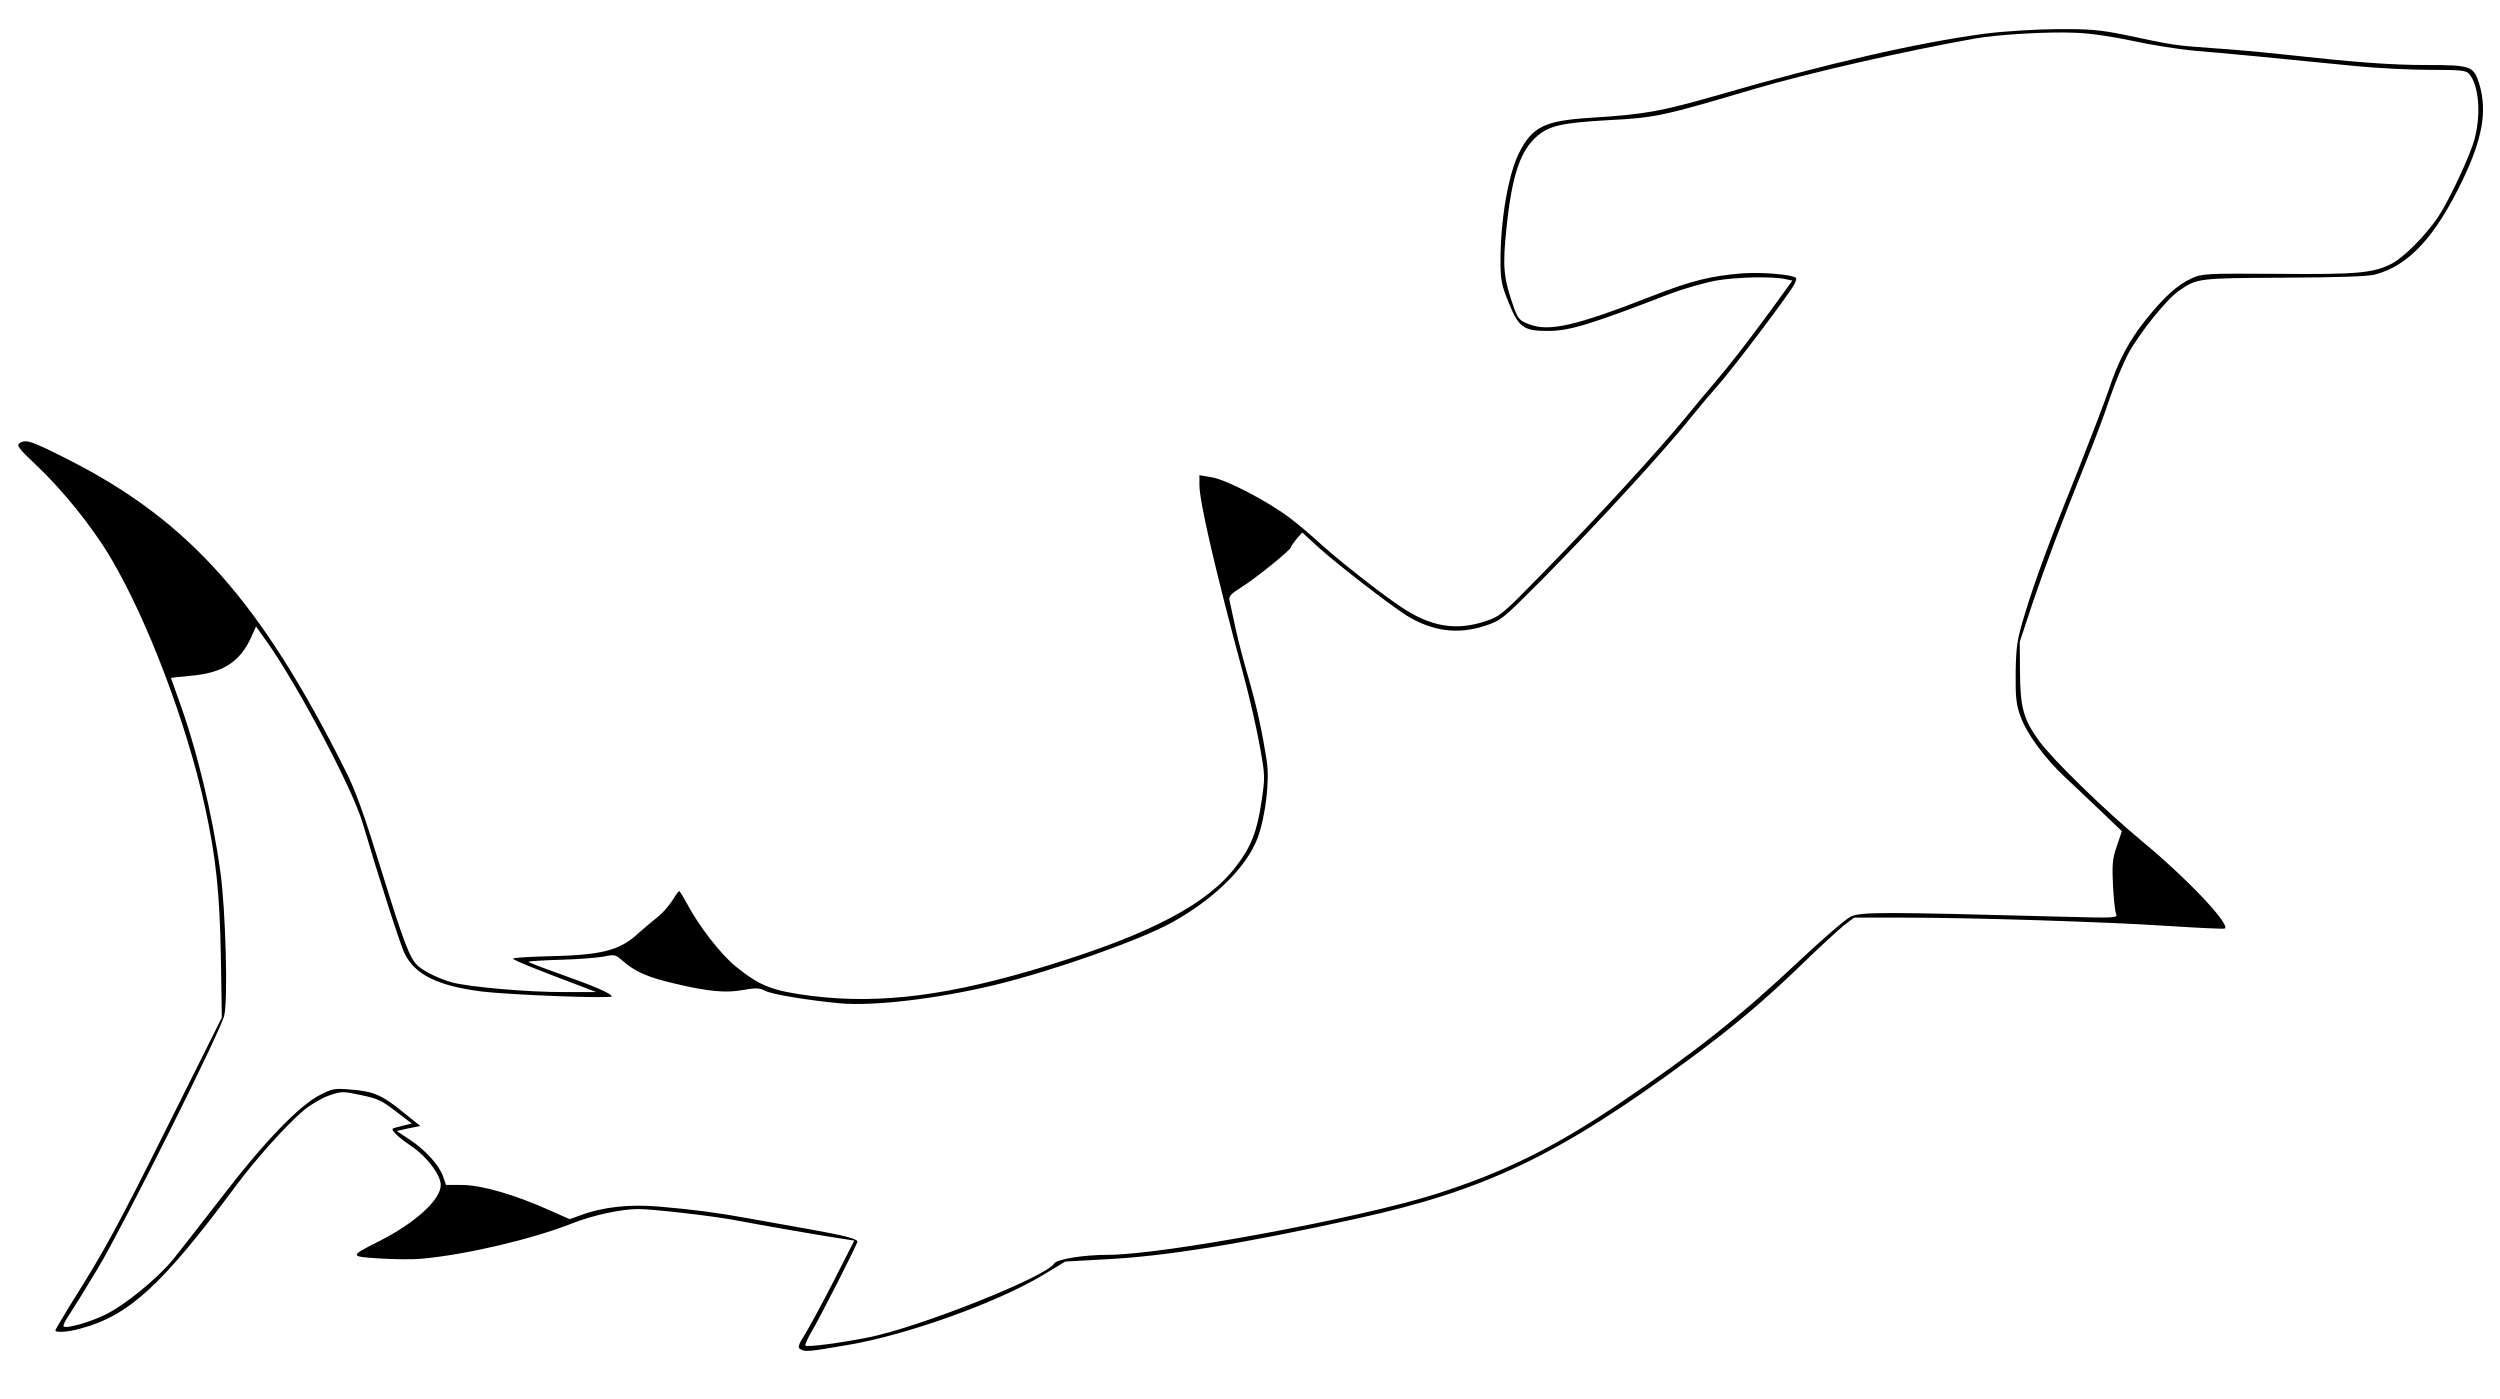 <?xml version="1.0" standalone="no"?>
<!DOCTYPE svg PUBLIC "-//W3C//DTD SVG 20010904//EN"
 "http://www.w3.org/TR/2001/REC-SVG-20010904/DTD/svg10.dtd">
<svg version="1.0" xmlns="http://www.w3.org/2000/svg"
 width="1038pt" height="581pt" viewBox="0 0 1038 581"
 preserveAspectRatio="xMidYMid meet">
<g transform="translate(0,581) scale(0.1,-0.1)"
fill="#000000" stroke="none">
<path d="M8240 5670 c-277 -37 -657 -124 -1104 -254 -241 -69 -306 -81 -531
-95 -192 -12 -243 -37 -298 -146 -45 -91 -77 -277 -77 -450 0 -78 5 -100 33
-169 43 -107 63 -121 170 -120 86 1 174 28 498 153 58 22 146 47 194 56 87 15
234 18 289 6 l28 -6 -87 -120 c-104 -142 -171 -228 -241 -310 -28 -33 -78 -92
-110 -132 -126 -153 -371 -420 -600 -654 -163 -167 -175 -178 -235 -198 -123
-41 -228 -24 -352 59 -89 60 -252 188 -332 260 -39 36 -99 87 -133 112 -89 67
-258 155 -319 166 l-53 9 0 -41 c0 -69 67 -358 181 -781 27 -99 58 -236 70
-305 22 -121 22 -127 6 -233 -18 -120 -43 -184 -104 -263 -119 -157 -351 -280
-783 -413 -403 -124 -694 -162 -981 -126 -163 21 -212 40 -314 122 -62 50
-154 169 -202 260 -16 29 -30 53 -33 53 -3 0 -16 -19 -30 -41 -14 -22 -41 -52
-60 -67 -19 -15 -53 -43 -75 -63 -84 -78 -154 -95 -397 -100 -71 -2 -128 -6
-128 -9 0 -6 91 -43 280 -114 l65 -25 -135 0 c-143 -1 -393 21 -463 40 -49 13
-114 44 -141 68 -34 30 -59 95 -153 399 -70 227 -107 331 -149 413 -352 702
-648 1035 -1147 1289 -160 81 -180 88 -207 69 -12 -8 0 -24 67 -87 112 -105
236 -259 312 -387 152 -256 316 -687 392 -1035 46 -211 61 -356 66 -620 l4
-255 -222 -445 c-212 -425 -262 -518 -406 -746 -34 -56 -63 -104 -63 -108 0
-10 52 -7 105 8 199 53 337 179 639 585 86 117 215 260 288 322 27 22 73 49
103 60 51 18 59 18 125 4 83 -17 94 -23 166 -79 l54 -41 -38 -9 c-20 -5 -39
-10 -41 -12 -8 -7 24 -37 80 -75 62 -42 119 -118 119 -159 0 -61 -105 -157
-255 -233 -125 -63 -125 -64 -1 -72 60 -4 141 -5 179 -1 186 17 460 82 624
147 83 33 203 59 273 59 59 0 294 -27 390 -44 138 -26 364 -65 436 -76 l71
-11 -85 -167 c-47 -92 -101 -191 -119 -221 -27 -42 -32 -56 -21 -62 19 -13 31
-12 200 17 243 41 620 176 810 291 l91 55 161 9 c251 12 571 64 1048 169 535
117 842 264 1378 659 182 134 315 246 465 391 77 75 159 150 181 168 l42 32
208 0 c280 0 827 -17 1103 -35 123 -8 227 -13 229 -10 20 20 -157 207 -338
357 -159 131 -382 349 -434 422 -65 90 -78 139 -79 286 l-1 125 53 160 c52
153 119 332 231 610 29 72 70 180 90 242 21 62 55 143 74 180 45 85 160 229
212 265 77 53 77 53 435 55 220 1 351 5 380 13 140 37 251 157 364 393 82 170
102 285 70 395 -24 78 -33 82 -220 82 -151 0 -293 11 -605 45 -74 8 -202 20
-283 25 -154 11 -163 12 -364 55 -104 21 -146 25 -285 24 -93 -1 -221 -9 -298
-19z m616 -30 c77 -17 193 -35 259 -41 112 -9 313 -28 673 -64 84 -8 219 -15
301 -15 128 0 150 -2 163 -17 40 -47 50 -164 23 -268 -18 -70 -109 -263 -154
-329 -54 -78 -142 -166 -191 -191 -76 -39 -144 -45 -475 -42 -298 2 -312 1
-356 -19 -59 -27 -114 -77 -190 -172 -69 -86 -115 -172 -154 -292 -16 -47 -71
-191 -122 -320 -121 -300 -184 -470 -227 -613 -31 -102 -35 -129 -37 -238 -1
-103 2 -134 20 -183 25 -71 99 -172 183 -251 35 -32 102 -97 150 -142 l88 -84
-21 -62 c-18 -52 -20 -77 -16 -162 3 -55 8 -108 13 -119 7 -18 -1 -18 -232
-12 -745 20 -828 20 -870 0 -21 -10 -117 -93 -214 -184 -242 -228 -431 -378
-741 -588 -275 -186 -485 -290 -772 -381 -312 -99 -1131 -251 -1355 -251 -103
0 -214 -18 -225 -36 -32 -55 -566 -267 -772 -307 -120 -24 -254 -41 -261 -34
-3 3 10 32 29 64 34 57 187 358 187 368 0 11 -57 26 -193 50 -78 14 -191 34
-252 45 -137 25 -228 37 -376 50 -125 11 -235 -1 -329 -36 l-45 -16 -90 40
c-139 62 -278 102 -356 102 l-67 0 -12 34 c-15 46 -71 109 -137 153 l-56 37
49 11 49 10 -71 57 c-87 71 -123 87 -217 94 -66 6 -78 4 -126 -21 -87 -43
-235 -197 -406 -420 -85 -110 -178 -229 -207 -265 -67 -81 -203 -192 -284
-230 -64 -31 -160 -58 -170 -47 -3 3 7 25 24 49 16 24 70 111 119 193 105 175
506 977 524 1048 16 64 6 439 -16 597 -34 245 -99 514 -176 723 -16 45 -29 82
-29 82 0 1 36 5 80 9 133 11 205 56 252 158 l21 47 44 -62 c128 -180 356 -610
398 -752 72 -243 159 -514 176 -546 43 -86 137 -132 314 -155 116 -15 545 -31
545 -21 0 11 -71 42 -212 92 -76 27 -136 50 -134 52 2 2 62 6 132 8 71 2 151
8 179 13 47 10 51 9 82 -19 51 -44 103 -67 215 -93 139 -33 213 -40 286 -26
50 9 67 8 89 -4 29 -15 183 -40 313 -52 141 -12 401 19 639 76 243 59 601 185
737 260 175 97 309 229 355 349 33 88 51 238 39 318 -20 130 -42 229 -75 344
-19 64 -44 159 -55 210 -11 52 -22 104 -25 116 -4 17 5 27 48 54 56 34 207
156 207 167 0 4 11 19 23 34 l24 27 69 -63 c76 -69 294 -237 363 -281 107 -66
213 -81 328 -43 66 22 73 28 238 194 244 247 516 544 634 693 25 31 67 81 94
111 54 59 296 379 316 418 7 13 11 26 8 28 -13 14 -144 25 -222 19 -129 -10
-211 -30 -370 -92 -322 -126 -433 -152 -517 -119 -38 14 -45 22 -62 68 -44
125 -48 169 -31 332 23 221 58 324 131 384 50 41 102 52 290 63 198 10 228 17
609 130 225 66 627 158 915 209 97 17 302 29 416 24 63 -2 156 -16 240 -34z"/>
</g>
</svg>
